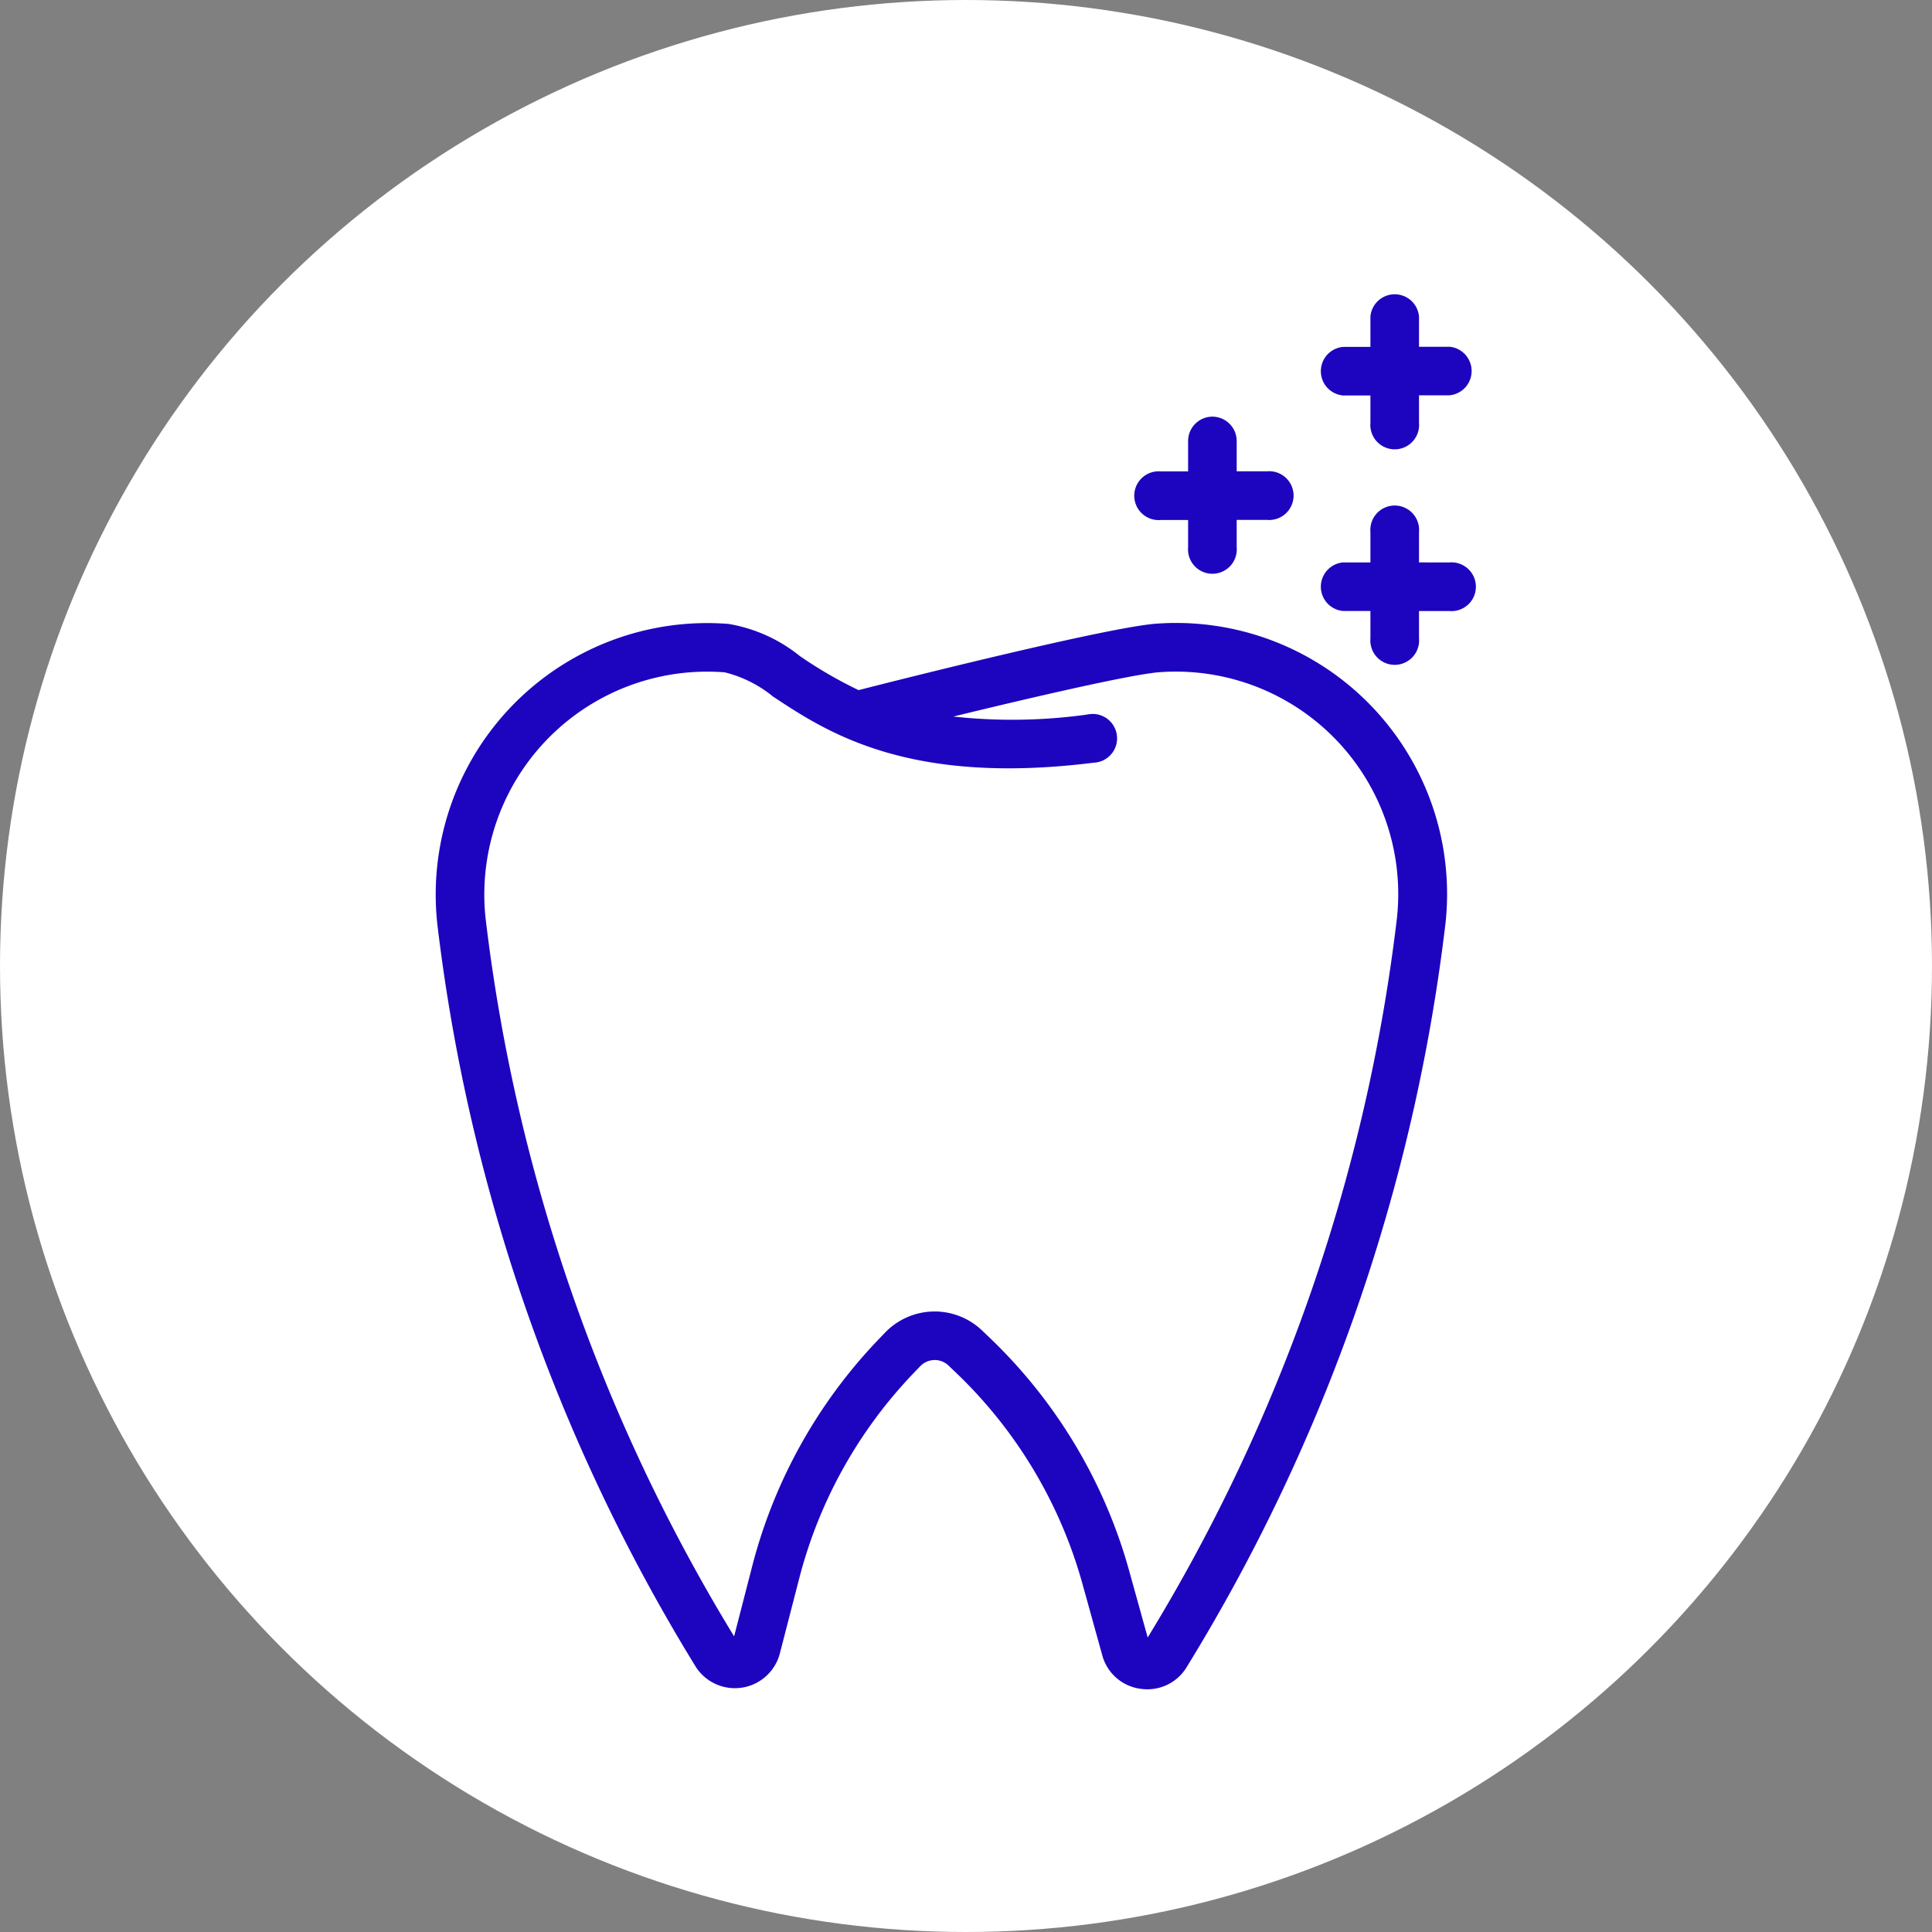<svg xmlns="http://www.w3.org/2000/svg" width="103" height="103" viewBox="0 0 103 103">
  <rect x="0" y="0" width="103" height="103" fill="#808080" stroke="none"/>
  <g id="Groupe_77" data-name="Groupe 77" transform="translate(-1530 -1683)">
    <circle id="Ellipse_4" data-name="Ellipse 4" cx="51.5" cy="51.5" r="51.5" transform="translate(1530 1683)" fill="#fff"/>
    <path id="Tracé_149" data-name="Tracé 149" d="M123.6,43.677c-2.516.188-13.169,2.852-15.847,3.541A23.1,23.1,0,0,1,104.62,45.4a8.216,8.216,0,0,0-3.8-1.712A14.474,14.474,0,0,0,85.29,59.657a97.543,97.543,0,0,0,13.758,39.59,2.477,2.477,0,0,0,4.508-.676l1.039-4.025a24.726,24.726,0,0,1,6.1-10.926l.347-.361a1.067,1.067,0,0,1,1.506-.032l.419.4a24.685,24.685,0,0,1,6.72,11.236l1.056,3.807a2.443,2.443,0,0,0,2.039,1.789,2.578,2.578,0,0,0,.361.026,2.44,2.44,0,0,0,2.1-1.181,97.556,97.556,0,0,0,13.8-39.662A14.448,14.448,0,0,0,123.6,43.677Zm12.855,15.684a94.9,94.9,0,0,1-13.29,38.364l-.986-3.554a27.275,27.275,0,0,0-7.425-12.415l-.419-.4a3.662,3.662,0,0,0-5.165.109l-.347.361A27.321,27.321,0,0,0,102.087,93.9l-.971,3.764a94.887,94.887,0,0,1-13.25-38.288,11.883,11.883,0,0,1,12.752-13.107,6.581,6.581,0,0,1,2.574,1.291c2.87,1.9,7.208,4.762,17.089,3.527a1.3,1.3,0,1,0-.321-2.57,28.94,28.94,0,0,1-7.157.109c4.227-1.031,9.519-2.254,10.989-2.364a11.858,11.858,0,0,1,12.662,13.1ZM126.62,32.638a1.3,1.3,0,0,0-1.3,1.3v1.619h-1.457a1.3,1.3,0,1,0,0,2.59h1.457V39.6a1.3,1.3,0,1,0,2.59,0V38.142h1.619a1.3,1.3,0,1,0,0-2.59h-1.619V33.933A1.3,1.3,0,0,0,126.62,32.638Zm12.628-3.724H137.63V27.3a1.3,1.3,0,0,0-2.59,0v1.619h-1.457a1.3,1.3,0,0,0,0,2.59h1.457v1.457a1.3,1.3,0,1,0,2.59,0V31.5h1.619a1.3,1.3,0,0,0,0-2.59Zm0,11.495H137.63V38.79a1.3,1.3,0,1,0-2.59,0v1.619h-1.457a1.3,1.3,0,0,0,0,2.59h1.457v1.457a1.3,1.3,0,1,0,2.59,0V43h1.619a1.3,1.3,0,1,0,0-2.59Z" transform="translate(1468.021 1672.575)" fill="#1d04bf"/>
  </g>
</svg>
